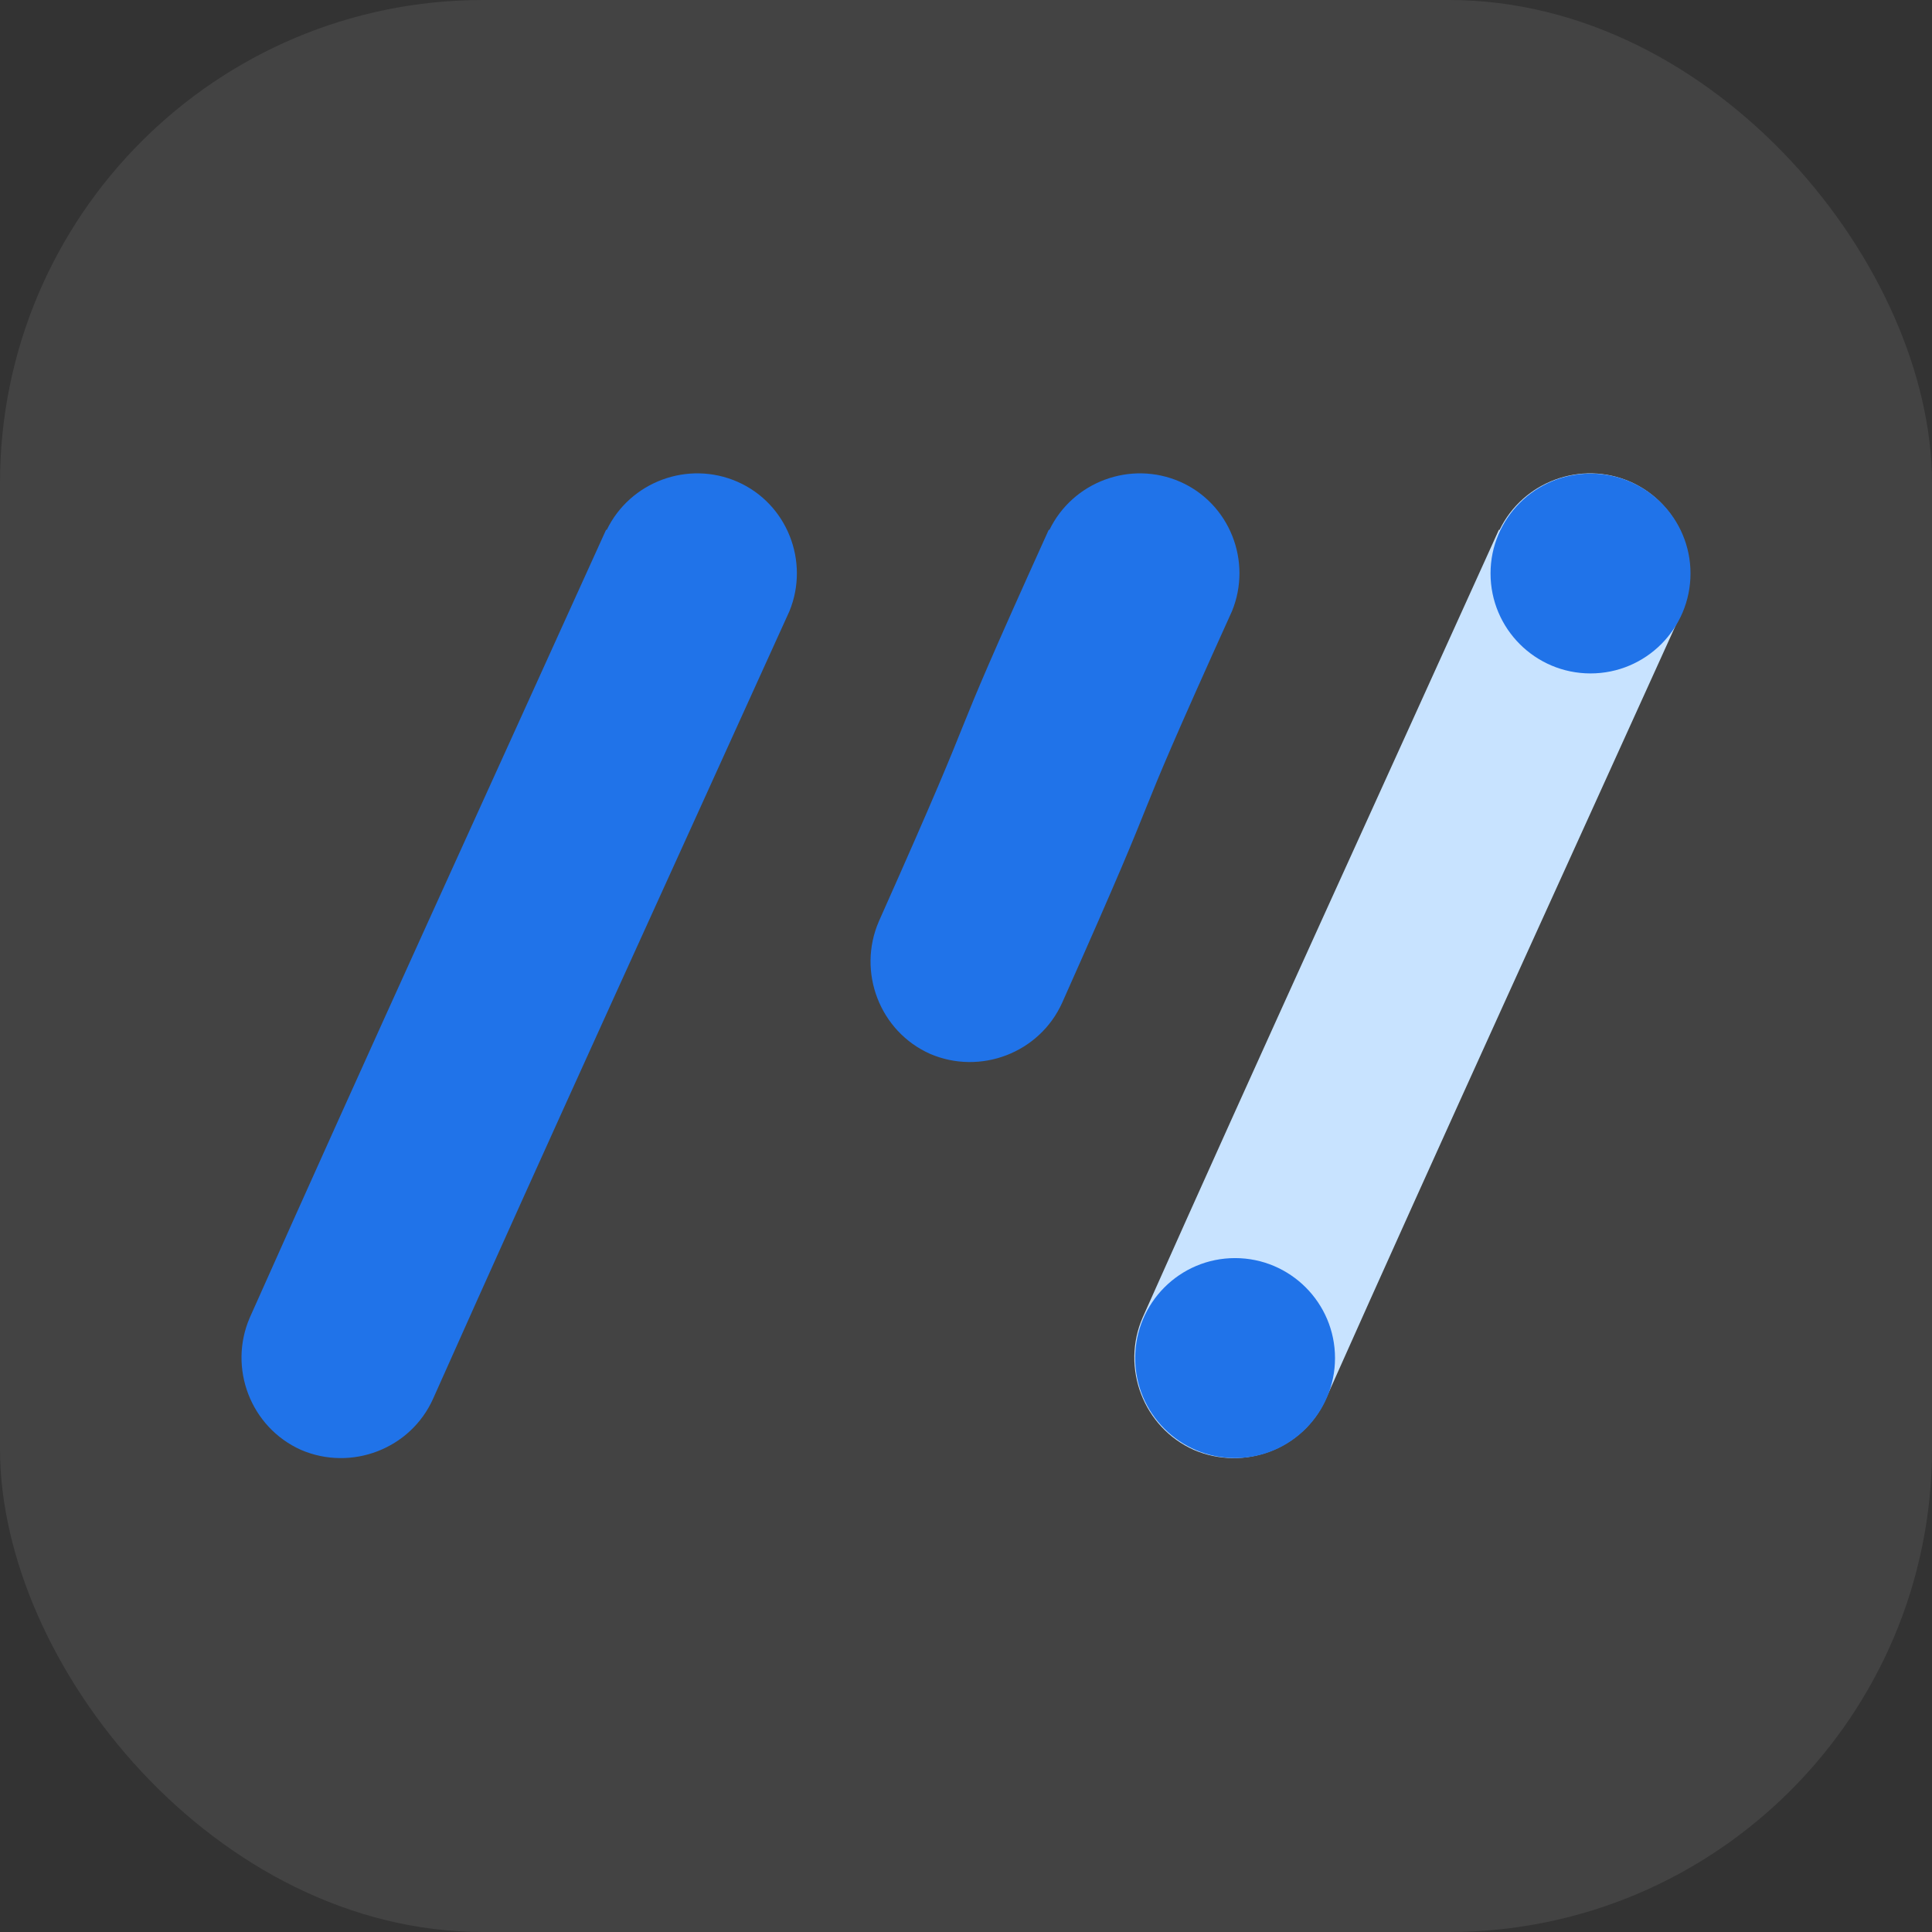 <svg width="16" height="16" viewBox="0 0 16 16" fill="none" xmlns="http://www.w3.org/2000/svg">
<rect x="0" y="0" width="16" height="16" fill="#333333" stroke="none"/>
<g clip-path="url(#clip0_1758_7276)">
<rect width="16" height="16" rx="4" fill="white" fill-opacity="0.08"/>
<path fill-rule="evenodd" clip-rule="evenodd" d="M5.025 4.388C5.218 3.99 5.697 3.81 6.108 3.99C6.519 4.171 6.706 4.65 6.538 5.061C5.554 7.233 4.558 9.405 3.587 11.583C3.401 12 2.909 12.187 2.492 12.007C2.075 11.82 1.888 11.328 2.069 10.911C3.04 8.733 4.035 6.561 5.019 4.388H5.025Z" fill="#2073E9"/>
<path fill-rule="evenodd" clip-rule="evenodd" d="M8.691 4.388C8.884 3.99 9.363 3.81 9.774 3.99C10.185 4.171 10.371 4.65 10.203 5.061C9.22 7.233 9.768 6.125 8.797 8.303C8.61 8.72 8.118 8.907 7.701 8.727C7.284 8.54 7.098 8.048 7.278 7.631C8.249 5.453 7.701 6.561 8.685 4.388H8.691Z" fill="#2073E9"/>
<path fill-rule="evenodd" clip-rule="evenodd" d="M12.419 4.388C12.612 3.99 13.091 3.81 13.502 3.99C13.913 4.171 14.1 4.65 13.931 5.061C12.948 7.233 11.952 9.405 10.981 11.583C10.795 12 10.303 12.187 9.886 12.007C9.469 11.82 9.282 11.328 9.463 10.911C10.434 8.733 11.43 6.561 12.413 4.388H12.419Z" fill="#C8E3FF"/>
<path d="M13.172 5.577C13.629 5.577 14 5.207 14 4.749C14 4.292 13.629 3.922 13.172 3.922C12.715 3.922 12.344 4.292 12.344 4.749C12.344 5.207 12.715 5.577 13.172 5.577Z" fill="#2073E9"/>
<path d="M10.228 12.075C10.685 12.075 11.056 11.704 11.056 11.247C11.056 10.79 10.685 10.419 10.228 10.419C9.771 10.419 9.401 10.79 9.401 11.247C9.401 11.704 9.771 12.075 10.228 12.075Z" fill="#2073E9"/>
</g>
<defs>
<clipPath id="clip0_1758_7276">
<rect width="16" height="16" rx="4" fill="white"/>
</clipPath>
</defs>
</svg>
